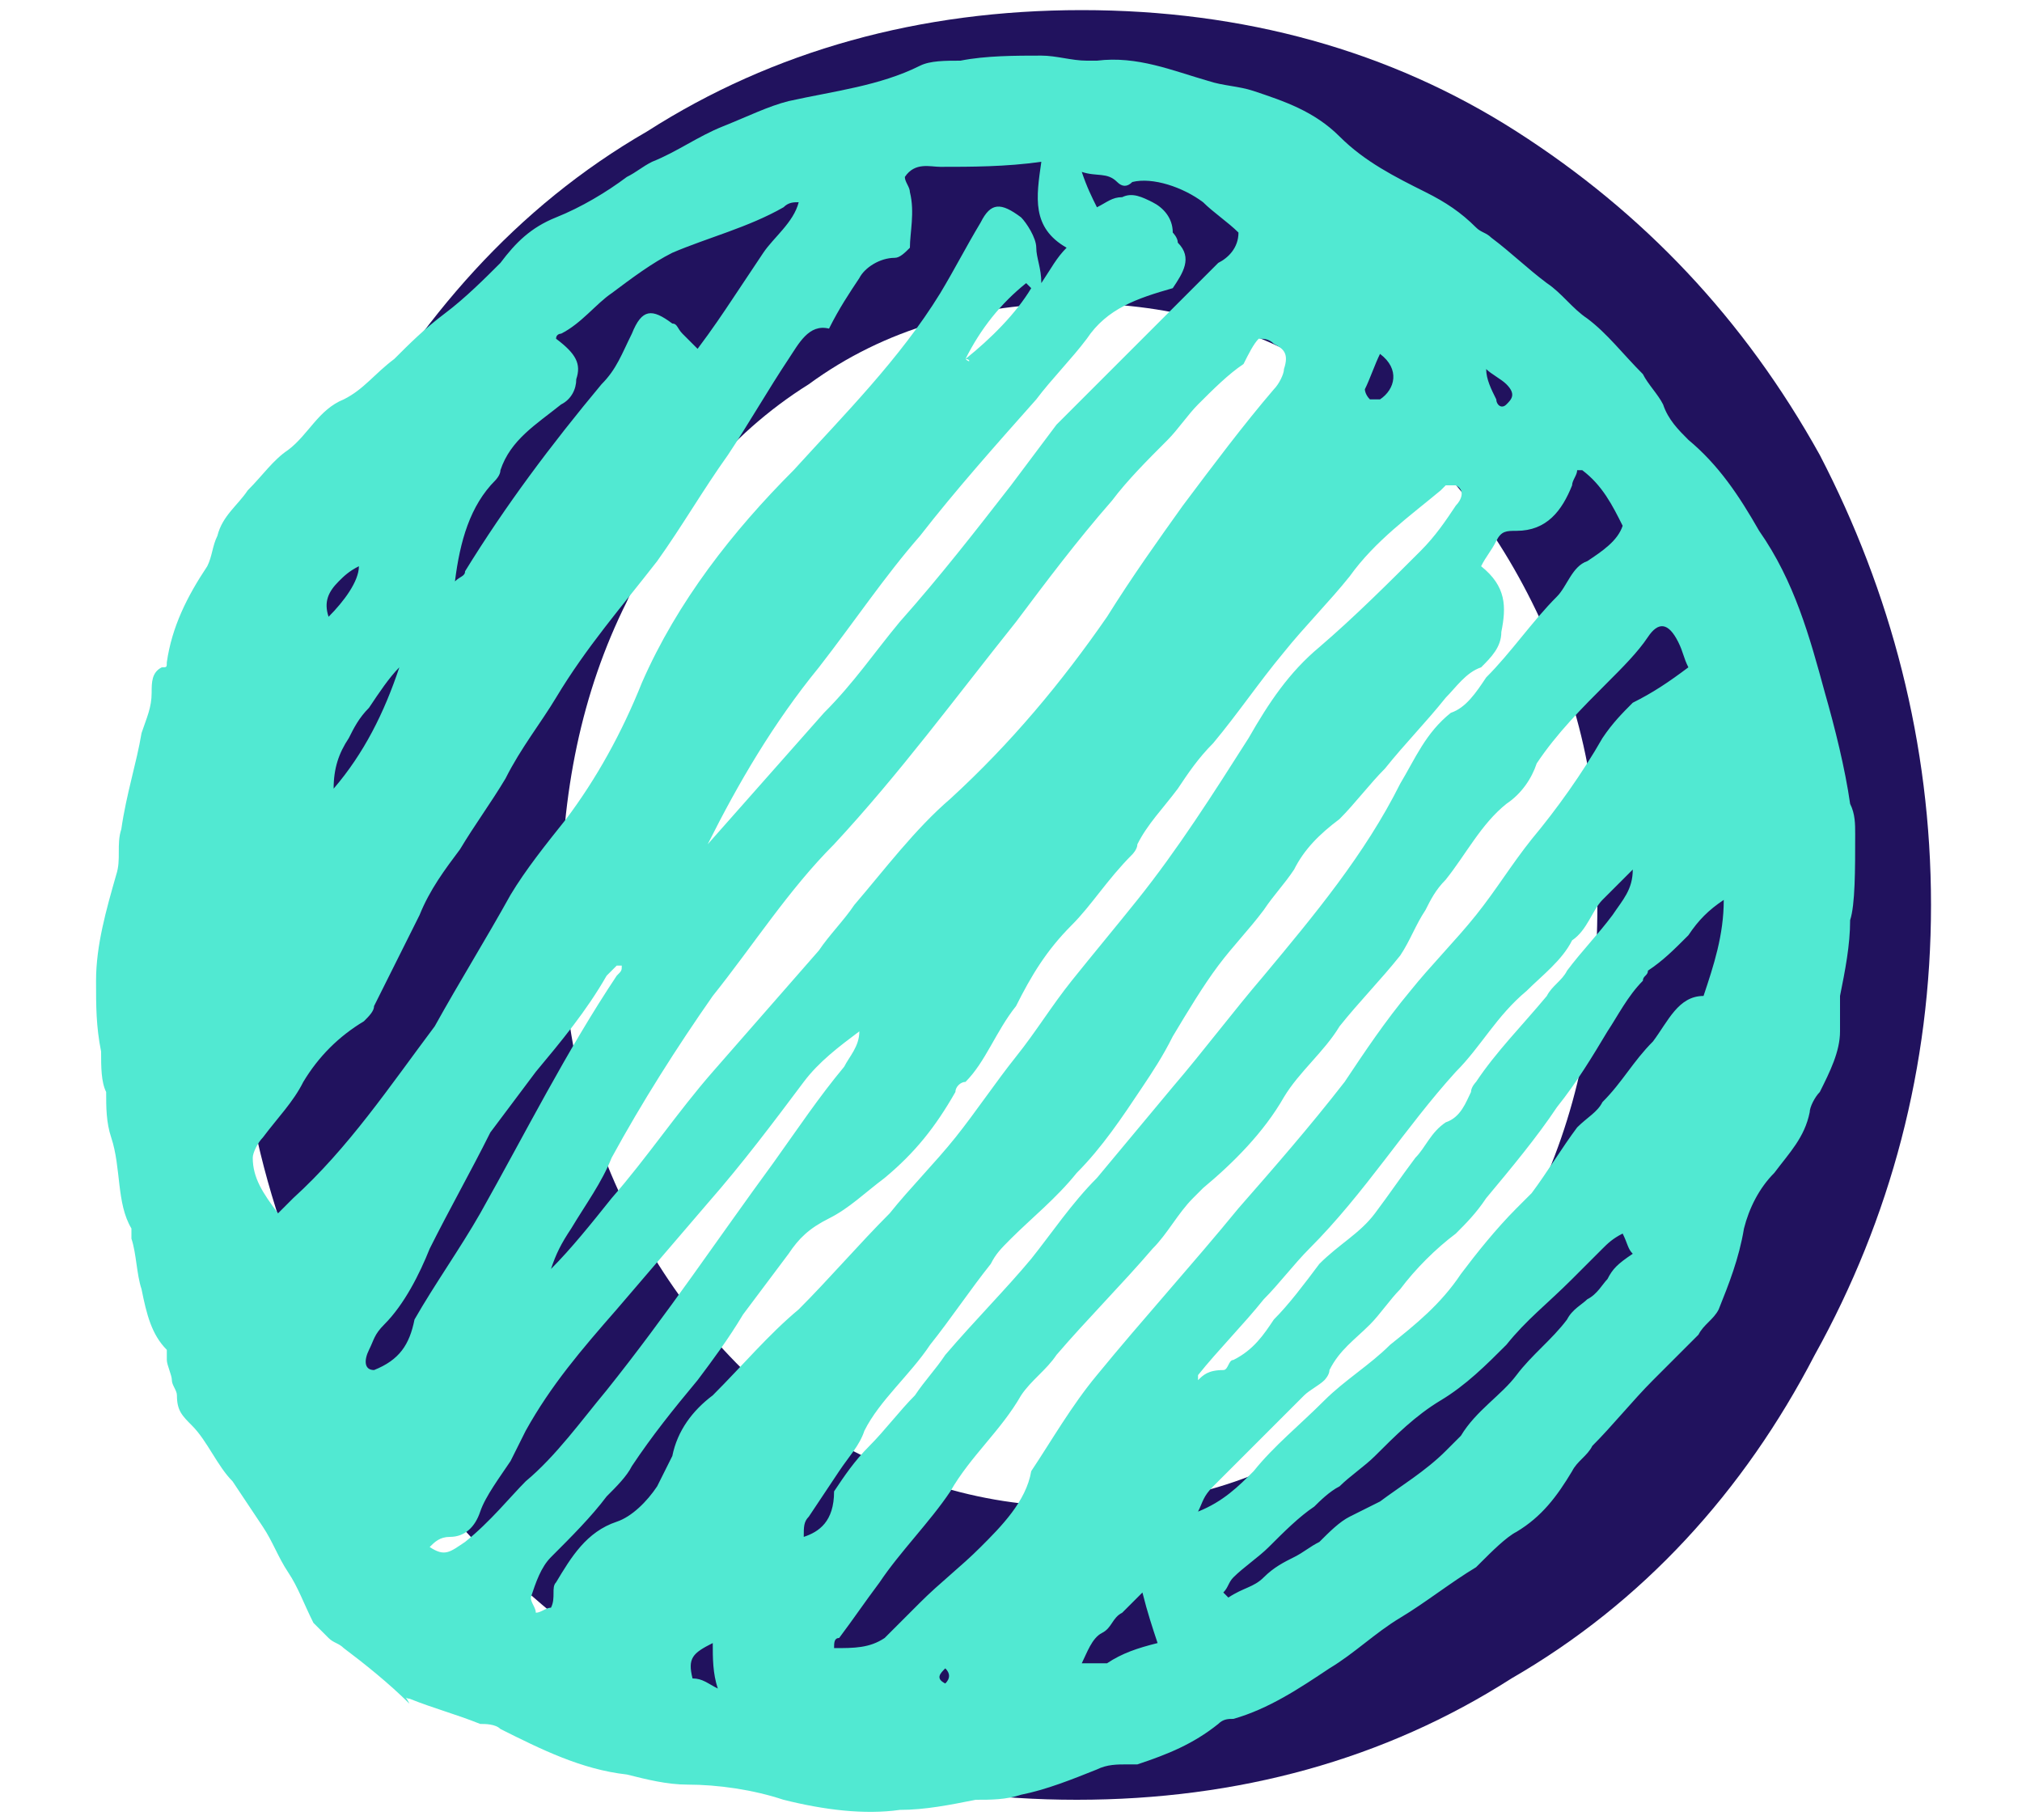 <?xml version="1.0" encoding="utf-8"?>
<!-- Generator: Adobe Illustrator 25.1.0, SVG Export Plug-In . SVG Version: 6.00 Build 0)  -->
<svg version="1.1" id="Layer_1" xmlns="http://www.w3.org/2000/svg"
	 x="0px" y="0px"
     viewBox="0 0 40 36" style="enable-background:new 0 0 40 36;"
     xml:space="preserve">
<style type="text/css">
	.st0{fill:#21125E;}
	.st1{fill-rule:evenodd;clip-rule:evenodd;fill:#51E9D2;}
</style>
    <g>
	<g>
		<path class="st0" d="M35.9,26.8c-1.4,2.7-3.4,4.9-6,6.4c-2.5,1.6-5.4,2.4-8.6,2.4c-3.2,0-6.1-0.8-8.6-2.4c-2.5-1.6-4.5-3.7-6-6.4
			s-2.1-5.7-2.1-8.9S5.3,11.7,6.8,9s3.4-4.9,6-6.4c2.5-1.6,5.4-2.4,8.6-2.4c3.2,0,6.1,0.8,8.6,2.4c2.5,1.6,4.5,3.7,6,6.4
			c1.4,2.7,2.2,5.7,2.2,8.9S37.4,24.1,35.9,26.8z M30.3,11.9c-0.9-1.8-2.1-3.2-3.7-4.3c-1.6-1.1-3.4-1.6-5.3-1.6
			c-2,0-3.8,0.5-5.3,1.6c-1.6,1-2.8,2.5-3.6,4.3c-0.9,1.8-1.3,3.8-1.3,6c0,2.2,0.4,4.2,1.3,6c0.9,1.8,2.1,3.2,3.6,4.3
			c1.6,1,3.3,1.6,5.3,1.6c2,0,3.7-0.5,5.3-1.6c1.6-1.1,2.8-2.5,3.7-4.3c0.9-1.8,1.3-3.8,1.3-6C31.7,15.7,31.2,13.7,30.3,11.9z"/>
	</g>
        <path class="st1" d="M33.7,19.7c-0.5,0-0.7,0.5-1,0.9c-0.4,0.4-0.6,0.8-1,1.2c-0.1,0.2-0.3,0.3-0.5,0.5c-0.3,0.4-0.6,0.9-0.9,1.3
		c-0.1,0.1-0.2,0.2-0.3,0.3c-0.4,0.4-0.8,0.9-1.1,1.3c-0.4,0.6-0.9,1-1.4,1.4c-0.4,0.4-0.9,0.7-1.3,1.1c-0.5,0.5-1,0.9-1.4,1.4
		c-0.3,0.3-0.6,0.6-1.1,0.8c0.1-0.2,0.1-0.3,0.3-0.5c0.4-0.4,0.8-0.8,1.2-1.2c0.2-0.2,0.4-0.4,0.6-0.6c0.1-0.1,0.3-0.2,0.4-0.3
		c0,0,0.1-0.1,0.1-0.2c0.2-0.4,0.5-0.6,0.8-0.9c0.2-0.2,0.4-0.5,0.6-0.7c0.3-0.4,0.7-0.8,1.1-1.1c0.2-0.2,0.4-0.4,0.6-0.7
		c0.5-0.6,1-1.2,1.4-1.8c0.4-0.5,0.7-1,1-1.5c0.2-0.3,0.4-0.7,0.7-1c0-0.1,0.1-0.1,0.1-0.2c0.3-0.2,0.5-0.4,0.8-0.7
		c0.2-0.3,0.4-0.5,0.7-0.7C34.1,18.5,33.9,19.1,33.7,19.7z M31.8,25.3c-0.1,0.1-0.2,0.3-0.4,0.4c-0.1,0.1-0.3,0.2-0.4,0.4
		c-0.3,0.4-0.7,0.7-1,1.1c-0.3,0.4-0.8,0.7-1.1,1.2c-0.1,0.1-0.2,0.2-0.3,0.3c-0.4,0.4-0.9,0.7-1.3,1c-0.2,0.1-0.4,0.2-0.6,0.3
		c-0.2,0.1-0.4,0.3-0.6,0.5c-0.2,0.1-0.3,0.2-0.5,0.3c-0.2,0.1-0.4,0.2-0.6,0.4c-0.2,0.2-0.4,0.2-0.7,0.4c0,0-0.1-0.1-0.1-0.1
		c0.1-0.1,0.1-0.2,0.2-0.3c0.2-0.2,0.5-0.4,0.7-0.6c0.3-0.3,0.6-0.6,0.9-0.8c0.1-0.1,0.3-0.3,0.5-0.4c0.2-0.2,0.5-0.4,0.7-0.6
		c0.4-0.4,0.8-0.8,1.3-1.1c0.5-0.3,0.9-0.7,1.3-1.1c0.4-0.5,0.8-0.8,1.3-1.3c0.2-0.2,0.4-0.4,0.6-0.6c0.1-0.1,0.2-0.2,0.4-0.3
		c0.1,0.2,0.1,0.3,0.2,0.4C32,25,31.9,25.1,31.8,25.3z M23.7,27.3c0,0,0-0.1,0-0.1c0.4-0.5,0.9-1,1.3-1.5c0.3-0.3,0.6-0.7,0.9-1
		c1.1-1.1,1.9-2.4,2.9-3.5c0.5-0.5,0.8-1.1,1.4-1.6c0.3-0.3,0.7-0.6,0.9-1c0.3-0.2,0.4-0.6,0.6-0.8c0.2-0.2,0.4-0.4,0.6-0.6
		c0,0.4-0.2,0.6-0.4,0.9c-0.3,0.4-0.6,0.7-0.9,1.1c-0.1,0.2-0.3,0.3-0.4,0.5c-0.5,0.6-1,1.1-1.4,1.7c0,0-0.1,0.1-0.1,0.2
		c-0.1,0.2-0.2,0.5-0.5,0.6c-0.3,0.2-0.4,0.5-0.6,0.7c-0.3,0.4-0.5,0.7-0.8,1.1c-0.3,0.4-0.7,0.6-1.1,1c-0.3,0.4-0.6,0.8-0.9,1.1
		c-0.2,0.3-0.4,0.6-0.8,0.8c-0.1,0-0.1,0.2-0.2,0.2C23.9,27.1,23.8,27.2,23.7,27.3C23.7,27.3,23.7,27.3,23.7,27.3z M21.9,32.9
		c-0.1,0-0.3,0-0.5,0c0.1-0.2,0.2-0.5,0.4-0.6c0.2-0.1,0.2-0.3,0.4-0.4c0.1-0.1,0.2-0.2,0.4-0.4c0.1,0.4,0.2,0.7,0.3,1
		C22.5,32.6,22.2,32.7,21.9,32.9z M19.4,30.6c-0.4,0.4-0.8,0.7-1.2,1.1c-0.2,0.2-0.5,0.5-0.7,0.7c-0.3,0.2-0.6,0.2-1,0.2
		c0-0.1,0-0.2,0.1-0.2c0.3-0.4,0.5-0.7,0.8-1.1c0.4-0.6,1-1.2,1.4-1.8c0.4-0.7,1-1.2,1.4-1.9c0.2-0.3,0.5-0.5,0.7-0.8
		c0.6-0.7,1.3-1.4,1.9-2.1c0.3-0.3,0.5-0.7,0.8-1c0.1-0.1,0.2-0.2,0.2-0.2c0.6-0.5,1.2-1.1,1.6-1.8c0.3-0.5,0.8-0.9,1.1-1.4
		c0.4-0.5,0.8-0.9,1.2-1.4c0.2-0.3,0.3-0.6,0.5-0.9c0.1-0.2,0.2-0.4,0.4-0.6c0.4-0.5,0.7-1.1,1.2-1.5c0.3-0.2,0.5-0.5,0.6-0.8
		c0.4-0.6,0.9-1.1,1.4-1.6c0.3-0.3,0.6-0.6,0.8-0.9c0.2-0.3,0.4-0.3,0.6,0.1c0.1,0.2,0.1,0.3,0.2,0.5c-0.4,0.3-0.7,0.5-1.1,0.7
		c-0.2,0.2-0.4,0.4-0.6,0.7c-0.4,0.7-0.9,1.4-1.4,2c-0.4,0.5-0.7,1-1.1,1.5c-0.4,0.5-0.9,1-1.3,1.5c-0.5,0.6-0.9,1.2-1.3,1.8
		c-0.7,0.9-1.4,1.7-2.1,2.5c-0.9,1.1-1.9,2.2-2.8,3.3c-0.5,0.6-0.9,1.3-1.3,1.9C20.3,29.7,19.8,30.2,19.4,30.6z M18.7,33.3
		C18.7,33.3,18.6,33.3,18.7,33.3c-0.2-0.1-0.1-0.2,0-0.3C18.8,33.1,18.8,33.2,18.7,33.3z M15.9,30.4C15.9,30.4,15.9,30.4,15.9,30.4
		c0-0.2,0-0.3,0.1-0.4c0.2-0.3,0.4-0.6,0.6-0.9c0.2-0.3,0.4-0.5,0.5-0.8c0.3-0.6,0.9-1.1,1.3-1.7c0.4-0.5,0.8-1.1,1.2-1.6
		c0.1-0.2,0.2-0.3,0.4-0.5c0.4-0.4,0.9-0.8,1.3-1.3c0.5-0.5,0.9-1.1,1.3-1.7c0.2-0.3,0.4-0.6,0.6-1c0.3-0.5,0.6-1,0.9-1.4
		c0.3-0.4,0.6-0.7,0.9-1.1c0.2-0.3,0.4-0.5,0.6-0.8c0.2-0.4,0.5-0.7,0.9-1c0.3-0.3,0.6-0.7,0.9-1c0.4-0.5,0.8-0.9,1.2-1.4
		c0.2-0.2,0.4-0.5,0.7-0.6c0.2-0.2,0.4-0.4,0.4-0.7c0.1-0.5,0.1-0.9-0.4-1.3c0.1-0.2,0.2-0.3,0.3-0.5c0.1-0.2,0.2-0.2,0.4-0.2
		c0.6,0,0.9-0.4,1.1-0.9c0-0.1,0.1-0.2,0.1-0.3c0,0,0,0,0.1,0c0.4,0.3,0.6,0.7,0.8,1.1c-0.1,0.3-0.4,0.5-0.7,0.7
		c-0.3,0.1-0.4,0.5-0.6,0.7c-0.5,0.5-0.9,1.1-1.4,1.6c-0.2,0.3-0.4,0.6-0.7,0.7c-0.5,0.4-0.7,0.9-1,1.4c-0.7,1.4-1.7,2.6-2.7,3.8
		c-0.6,0.7-1.2,1.5-1.8,2.2c-0.5,0.6-1,1.2-1.5,1.8c-0.5,0.5-0.9,1.1-1.3,1.6c-0.5,0.6-1.1,1.2-1.7,1.9c-0.2,0.3-0.4,0.5-0.6,0.8
		c-0.3,0.3-0.6,0.7-0.9,1c-0.3,0.3-0.5,0.6-0.7,0.9C16.5,30.1,16.2,30.3,15.9,30.4z M14.1,27.6c-0.4,0.3-0.7,0.7-0.8,1.2
		c-0.1,0.2-0.2,0.4-0.3,0.6c-0.2,0.3-0.5,0.6-0.8,0.7c-0.6,0.2-0.9,0.7-1.2,1.2c-0.1,0.1,0,0.3-0.1,0.5c-0.1,0-0.2,0.1-0.3,0.1
		c0-0.1-0.1-0.2-0.1-0.3c0.1-0.3,0.2-0.6,0.4-0.8c0.4-0.4,0.8-0.8,1.1-1.2c0.2-0.2,0.4-0.4,0.5-0.6c0.4-0.6,0.8-1.1,1.3-1.7
		c0.3-0.4,0.6-0.8,0.9-1.3c0.3-0.4,0.6-0.8,0.9-1.2c0.2-0.3,0.4-0.5,0.8-0.7c0.4-0.2,0.7-0.5,1.1-0.8c0.6-0.5,1-1,1.4-1.7
		c0-0.1,0.1-0.2,0.2-0.2c0.4-0.4,0.6-1,1-1.5c0.3-0.6,0.6-1.1,1.1-1.6c0.4-0.4,0.7-0.9,1.2-1.4c0,0,0.1-0.1,0.1-0.2
		c0.2-0.4,0.5-0.7,0.8-1.1c0.2-0.3,0.4-0.6,0.7-0.9c0.5-0.6,0.9-1.2,1.4-1.8c0.4-0.5,0.9-1,1.3-1.5c0.5-0.7,1.2-1.2,1.8-1.7
		c0,0,0.1-0.1,0.1-0.1c0.1,0,0.2,0,0.2,0c0.2,0.1,0.1,0.3,0,0.4c-0.2,0.3-0.4,0.6-0.7,0.9c-0.6,0.6-1.3,1.3-2,1.9
		c-0.6,0.5-1,1.1-1.4,1.8c-0.7,1.1-1.4,2.2-2.2,3.2c-0.4,0.5-0.9,1.1-1.3,1.6c-0.4,0.5-0.7,1-1.1,1.5c-0.4,0.5-0.8,1.1-1.2,1.6
		c-0.4,0.5-0.9,1-1.3,1.5c-0.6,0.6-1.2,1.3-1.8,1.9C15.2,26.4,14.7,27,14.1,27.6z M13.7,33.2c-0.1-0.4,0-0.5,0.4-0.7
		c0,0.3,0,0.6,0.1,0.9C14,33.3,13.9,33.2,13.7,33.2z M9.2,30.5c-0.3,0.2-0.4,0.3-0.7,0.1c0,0,0,0,0,0c0.1-0.1,0.2-0.2,0.4-0.2
		c0.3,0,0.5-0.2,0.6-0.5c0.1-0.3,0.4-0.7,0.6-1c0.1-0.2,0.2-0.4,0.3-0.6c0.5-0.9,1.1-1.6,1.8-2.4c0.6-0.7,1.2-1.4,1.8-2.1
		c0.7-0.8,1.3-1.6,1.9-2.4c0.3-0.4,0.7-0.7,1.1-1c0,0.3-0.2,0.5-0.3,0.7c-0.5,0.6-0.9,1.2-1.4,1.9c-1.1,1.5-2.1,3-3.3,4.5
		c-0.5,0.6-1,1.3-1.6,1.8C10.1,29.6,9.7,30.1,9.2,30.5z M7.4,27.1c-0.2,0-0.2-0.2-0.1-0.4c0.1-0.2,0.1-0.3,0.3-0.5
		c0.4-0.4,0.7-1,0.9-1.5c0.4-0.8,0.8-1.5,1.2-2.3c0.3-0.4,0.6-0.8,0.9-1.2c0.5-0.6,1-1.2,1.4-1.9c0.1-0.1,0.1-0.1,0.2-0.2
		c0,0,0,0,0.1,0c0,0.1,0,0.1-0.1,0.2c-1,1.5-1.8,3.1-2.7,4.7c-0.4,0.7-0.9,1.4-1.3,2.1C8.1,26.6,7.9,26.9,7.4,27.1z M5.8,23.7
		c-0.1,0.1-0.2,0.2-0.3,0.3C5.2,23.6,5,23.3,5,22.9c0-0.1,0.1-0.3,0.2-0.4c0.3-0.4,0.6-0.7,0.8-1.1c0.3-0.5,0.7-0.9,1.2-1.2
		c0.1-0.1,0.2-0.2,0.2-0.3c0.3-0.6,0.6-1.2,0.9-1.8c0.2-0.5,0.5-0.9,0.8-1.3c0.3-0.5,0.6-0.9,0.9-1.4c0.3-0.6,0.7-1.1,1-1.6
		c0.6-1,1.3-1.8,2-2.7c0.5-0.7,0.9-1.4,1.4-2.1c0.4-0.6,0.8-1.3,1.2-1.9c0.2-0.3,0.4-0.7,0.8-0.6c0.2-0.4,0.4-0.7,0.6-1
		c0.1-0.2,0.4-0.4,0.7-0.4c0.1,0,0.2-0.1,0.3-0.2C18,4.6,18.1,4.2,18,3.8c0-0.1-0.1-0.2-0.1-0.3c0.2-0.3,0.5-0.2,0.7-0.2
		c0.6,0,1.3,0,2-0.1c-0.1,0.7-0.2,1.3,0.5,1.7c-0.2,0.2-0.3,0.4-0.5,0.7c0-0.3-0.1-0.5-0.1-0.7c0-0.2-0.2-0.5-0.3-0.6
		C19.8,4,19.6,4,19.4,4.4c-0.3,0.5-0.5,0.9-0.8,1.4c-0.8,1.3-1.9,2.4-2.9,3.5c-1.2,1.2-2.3,2.6-3,4.2c-0.4,1-0.9,1.9-1.5,2.7
		c-0.4,0.5-0.8,1-1.1,1.5c-0.5,0.9-1,1.7-1.5,2.6C7.7,21.5,6.9,22.7,5.8,23.7z M6.7,11.5c0.1-0.1,0.2-0.2,0.4-0.3
		c0,0.3-0.3,0.7-0.6,1C6.4,11.9,6.5,11.7,6.7,11.5z M7.9,13.2c-0.3,0.9-0.7,1.7-1.3,2.4c0-0.4,0.1-0.7,0.3-1C7,14.4,7.1,14.2,7.3,14
		C7.5,13.7,7.7,13.4,7.9,13.2z M9.8,9.5c0,0,0.1-0.1,0.1-0.2c0.2-0.6,0.7-0.9,1.2-1.3c0.2-0.1,0.3-0.3,0.3-0.5
		c0.1-0.3,0-0.5-0.4-0.8c0-0.1,0.1-0.1,0.1-0.1c0.4-0.2,0.7-0.6,1-0.8c0.4-0.3,0.8-0.6,1.2-0.8c0.7-0.3,1.5-0.5,2.2-0.9
		C15.6,4,15.7,4,15.8,4c-0.1,0.4-0.5,0.7-0.7,1c-0.2,0.3-0.4,0.6-0.6,0.9c-0.2,0.3-0.4,0.6-0.7,1c-0.1-0.1-0.2-0.2-0.3-0.3
		c-0.1-0.1-0.1-0.2-0.2-0.2c-0.4-0.3-0.6-0.3-0.8,0.2c-0.2,0.4-0.3,0.7-0.6,1c-1,1.2-1.9,2.4-2.7,3.7c0,0.1-0.1,0.1-0.2,0.2
		C9.1,10.7,9.3,10,9.8,9.5z M19.1,7.1c0.3-0.6,0.7-1.1,1.2-1.5c0,0,0.1,0.1,0.1,0.1C20.1,6.2,19.6,6.7,19.1,7.1
		C19.2,7.2,19.2,7.1,19.1,7.1z M23.3,4.8c0-0.1-0.1-0.2-0.1-0.2c0-0.3-0.2-0.5-0.4-0.6c-0.2-0.1-0.4-0.2-0.6-0.1
		C22,3.9,21.9,4,21.7,4.1c-0.1-0.2-0.2-0.4-0.3-0.7c0.3,0.1,0.5,0,0.7,0.2c0.1,0.1,0.2,0.1,0.3,0c0.4-0.1,1,0.1,1.4,0.4
		c0.2,0.2,0.5,0.4,0.7,0.6c0,0.3-0.2,0.5-0.4,0.6c-1.1,1.1-2.1,2.1-3.2,3.2c-0.3,0.4-0.6,0.8-0.9,1.2c-0.7,0.9-1.4,1.8-2.2,2.7
		c-0.5,0.6-0.9,1.2-1.5,1.8c-0.8,0.9-1.5,1.7-2.3,2.6c0.6-1.2,1.3-2.4,2.2-3.5c0.7-0.9,1.3-1.8,2-2.6c0.7-0.9,1.5-1.8,2.3-2.7
		c0.3-0.4,0.7-0.8,1-1.2c0.4-0.6,1-0.8,1.7-1C23.4,5.4,23.6,5.1,23.3,4.8z M24.9,6.7c0.1,0,0.2,0,0.3,0.1c0.2,0.1,0.3,0.2,0.2,0.5
		c0,0.1-0.1,0.3-0.2,0.4C24.6,8.4,24,9.2,23.4,10c-0.5,0.7-1,1.4-1.5,2.2c-0.9,1.3-1.9,2.5-3.1,3.6c-0.7,0.6-1.3,1.4-1.9,2.1
		c-0.2,0.3-0.5,0.6-0.7,0.9c-0.7,0.8-1.4,1.6-2.1,2.4c-0.7,0.8-1.3,1.7-2,2.5c-0.4,0.5-0.8,1-1.2,1.4c0.1-0.3,0.2-0.5,0.4-0.8
		c0.3-0.5,0.6-0.9,0.8-1.4c0.6-1.1,1.3-2.2,2-3.2c0.8-1,1.5-2.1,2.4-3c1.3-1.4,2.4-2.9,3.6-4.4c0.6-0.8,1.2-1.6,1.9-2.4
		c0.3-0.4,0.7-0.8,1.1-1.2c0.2-0.2,0.4-0.5,0.6-0.7c0.3-0.3,0.6-0.6,0.9-0.8C24.7,7,24.8,6.8,24.9,6.7z M27,7.7
		c0.1-0.2,0.2-0.5,0.3-0.7c0.4,0.3,0.3,0.7,0,0.9c-0.1,0-0.2,0-0.2,0C27,7.8,27,7.7,27,7.7z M29.4,7.3c0.1,0.1,0.3,0.2,0.4,0.3
		C30,7.8,29.9,7.9,29.8,8c-0.1,0.1-0.2,0-0.2-0.1C29.5,7.7,29.4,7.5,29.4,7.3C29.4,7.4,29.4,7.3,29.4,7.3z M36.7,16.5
		C36.7,16.5,36.7,16.5,36.7,16.5c0-0.2,0-0.4-0.1-0.6c-0.1-0.7-0.3-1.5-0.5-2.2c-0.3-1.1-0.6-2.2-1.3-3.2c-0.4-0.7-0.8-1.3-1.4-1.8
		C33.2,8.5,33,8.3,32.9,8c-0.1-0.2-0.3-0.4-0.4-0.6c-0.4-0.4-0.7-0.8-1.1-1.1c-0.3-0.2-0.5-0.5-0.8-0.7c-0.4-0.3-0.7-0.6-1.1-0.9
		c-0.1-0.1-0.2-0.1-0.3-0.2c-0.3-0.3-0.6-0.5-1-0.7c-0.6-0.3-1.2-0.6-1.7-1.1c-0.5-0.5-1.1-0.7-1.7-0.9c-0.3-0.1-0.6-0.1-0.9-0.2
		c-0.7-0.2-1.4-0.5-2.2-0.4c-0.1,0-0.1,0-0.2,0c-0.3,0-0.6-0.1-0.9-0.1c-0.5,0-1.1,0-1.6,0.1c-0.3,0-0.6,0-0.8,0.1
		c-0.8,0.4-1.7,0.5-2.6,0.7c-0.4,0.1-0.8,0.3-1.3,0.5c-0.5,0.2-0.9,0.5-1.4,0.7c-0.2,0.1-0.3,0.2-0.5,0.3C12,3.8,11.5,4.1,11,4.3
		c-0.5,0.2-0.8,0.5-1.1,0.9C9.6,5.5,9.2,5.9,8.8,6.2c-0.4,0.3-0.7,0.6-1,0.9C7.4,7.4,7.2,7.7,6.8,7.9c-0.5,0.2-0.7,0.7-1.1,1
		C5.4,9.1,5.2,9.4,4.9,9.7c-0.2,0.3-0.5,0.5-0.6,0.9c-0.1,0.2-0.1,0.4-0.2,0.6c-0.4,0.6-0.7,1.2-0.8,1.9c0,0.1,0,0.1-0.1,0.1
		c-0.2,0.1-0.2,0.3-0.2,0.5c0,0.3-0.1,0.5-0.2,0.8c-0.1,0.6-0.3,1.2-0.4,1.9c-0.1,0.3,0,0.6-0.1,0.9c-0.2,0.7-0.4,1.4-0.4,2.1
		c0,0.5,0,0.9,0.1,1.4c0,0.3,0,0.6,0.1,0.8c0,0.3,0,0.6,0.1,0.9c0.2,0.6,0.1,1.3,0.4,1.8c0,0,0,0.1,0,0.2c0.1,0.3,0.1,0.7,0.2,1
		C2.9,26,3,26.4,3.3,26.7c0,0,0,0.2,0,0.2c0,0.1,0.1,0.3,0.1,0.4c0,0.1,0.1,0.2,0.1,0.3c0,0.3,0.1,0.4,0.3,0.6
		c0.3,0.3,0.5,0.8,0.8,1.1c0.2,0.3,0.4,0.6,0.6,0.9c0.2,0.3,0.3,0.6,0.5,0.9c0.2,0.3,0.3,0.6,0.5,1c0.1,0.1,0.2,0.2,0.3,0.3
		c0.1,0.1,0.2,0.1,0.3,0.2c0.4,0.3,0.9,0.7,1.3,1.1C8,33.5,8,33.6,8.1,33.6c0.5,0.2,0.9,0.3,1.4,0.5c0.1,0,0.3,0,0.4,0.1
		c0.8,0.4,1.6,0.8,2.5,0.9c0.4,0.1,0.8,0.2,1.2,0.2c0.6,0,1.3,0.1,1.9,0.3c0.8,0.2,1.6,0.3,2.3,0.2c0.5,0,1-0.1,1.5-0.2
		c0.3,0,0.6,0,0.9-0.1c0.5-0.1,1-0.3,1.5-0.5c0.2-0.1,0.4-0.1,0.6-0.1c0,0,0.1,0,0.2,0c0.6-0.2,1.1-0.4,1.6-0.8
		c0.1-0.1,0.2-0.1,0.3-0.1c0.7-0.2,1.3-0.6,1.9-1c0.5-0.3,0.9-0.7,1.4-1c0.5-0.3,1-0.7,1.5-1c0,0,0,0,0.1-0.1
		c0.2-0.2,0.5-0.5,0.7-0.6c0.5-0.3,0.8-0.7,1.1-1.2c0.1-0.2,0.3-0.3,0.4-0.5c0.4-0.4,0.8-0.9,1.2-1.3c0.3-0.3,0.6-0.6,0.9-0.9
		c0.1-0.2,0.3-0.3,0.4-0.5c0.2-0.5,0.4-1,0.5-1.6c0.1-0.4,0.3-0.8,0.6-1.1c0.3-0.4,0.6-0.7,0.7-1.2c0-0.1,0.1-0.3,0.2-0.4
		c0.2-0.4,0.4-0.8,0.4-1.2c0-0.2,0-0.5,0-0.7c0.1-0.5,0.2-1,0.2-1.5C36.7,17.9,36.7,17.2,36.7,16.5z"/>
</g>
</svg>
